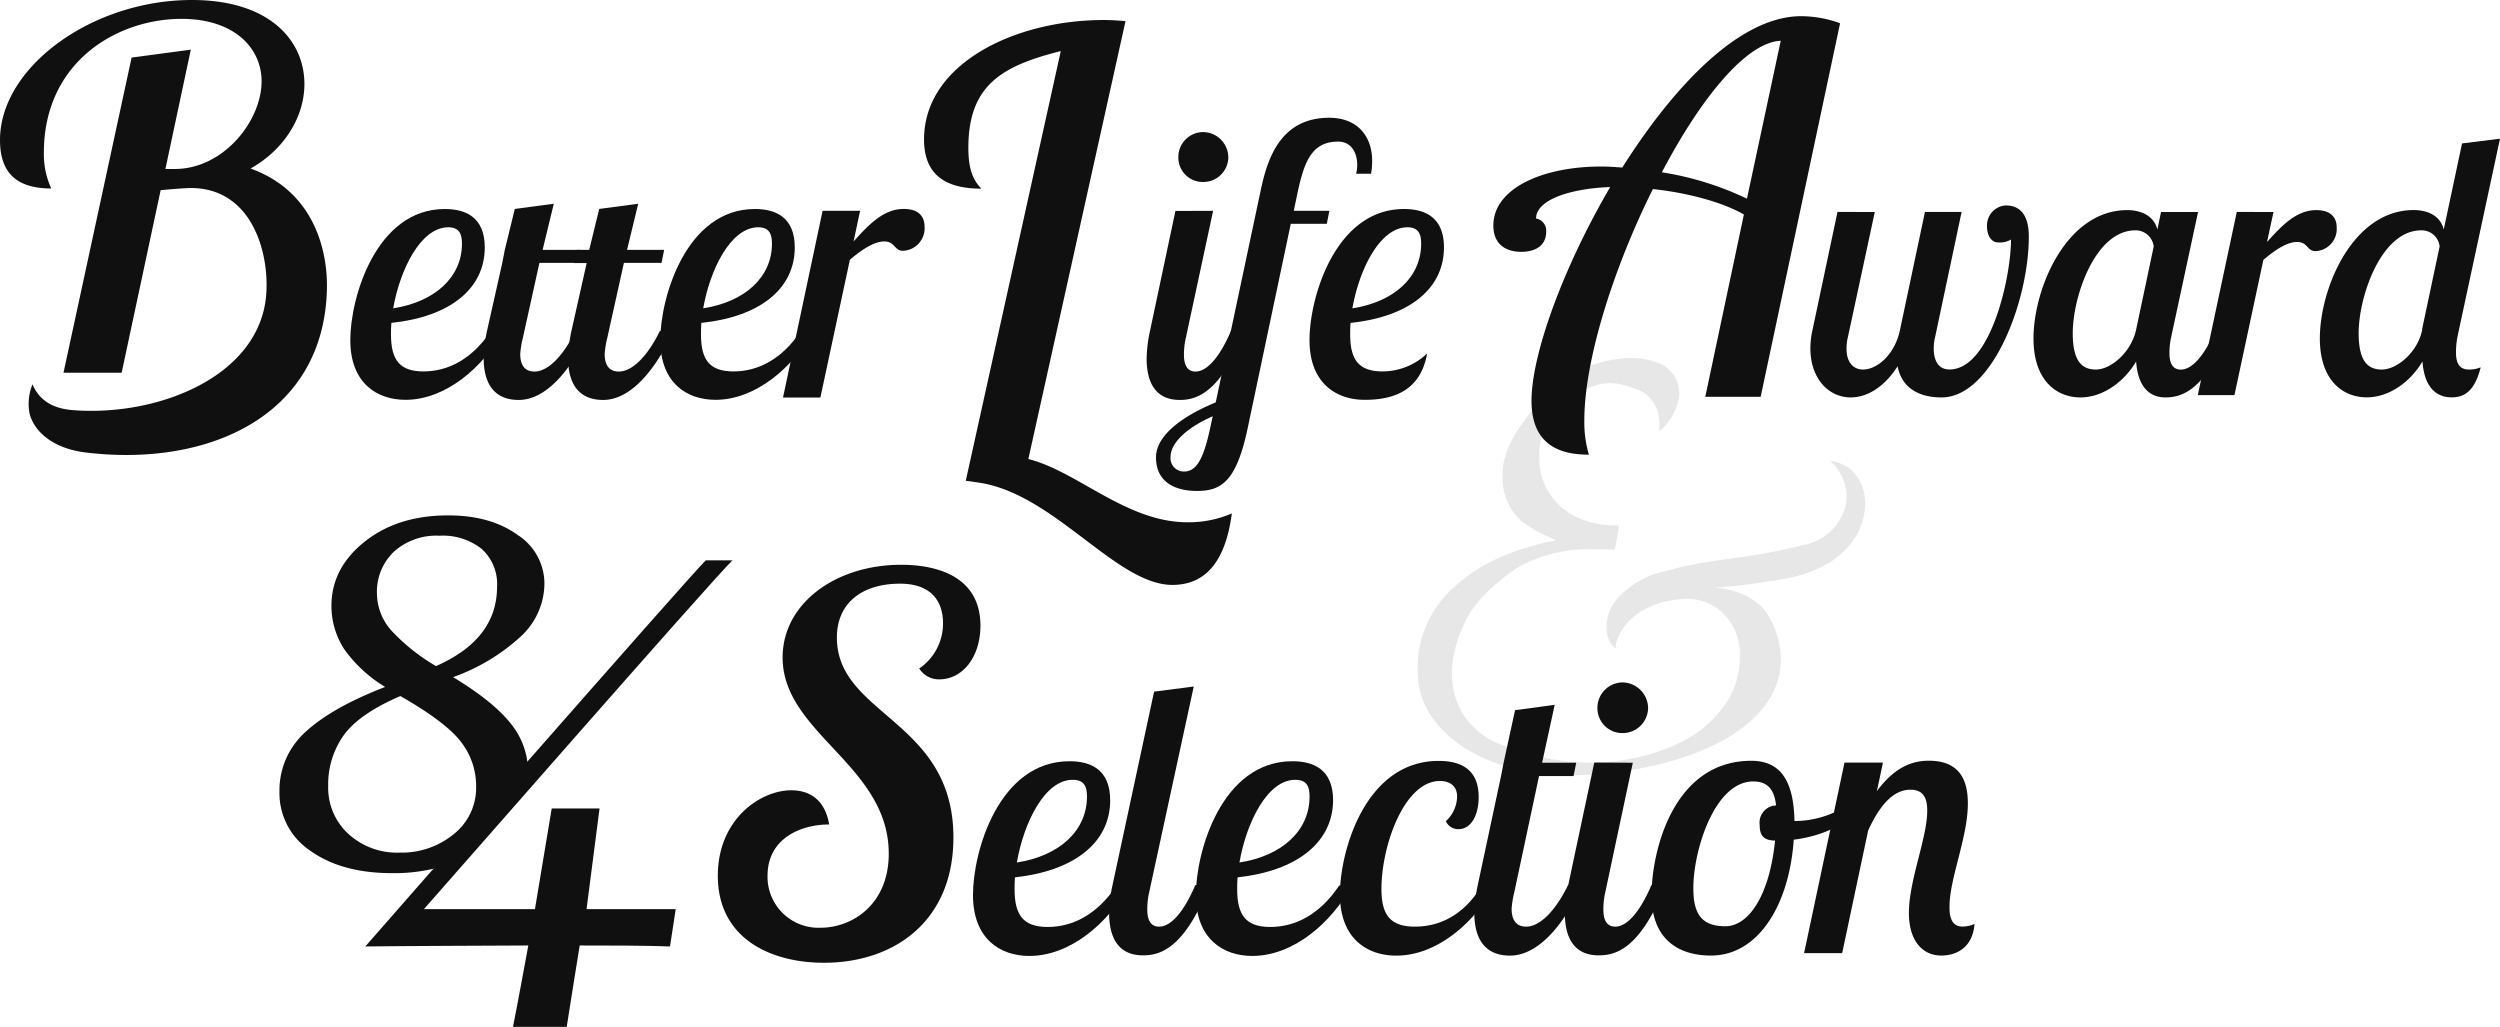 <svg id="レイヤー_1" data-name="レイヤー 1" xmlns="http://www.w3.org/2000/svg" viewBox="0 0 384.67 158"><defs><style>.cls-1,.cls-2{fill:#101010;}.cls-1{opacity:0.1;}</style></defs><title>logo_award-84</title><path class="cls-1" d="M285.76,82.24c.8-1.61,2.38-5.56-.12-9.06a6,6,0,0,0-4-2.27,9.72,9.72,0,0,1,1.21,1.46,7,7,0,0,1,1,5.94,8.2,8.2,0,0,1-6.23,5.52,95.82,95.82,0,0,1-10.43,2c-3,.4-5.19.73-6.49,1-2.44.46-4.31,1-5.63,1.34-2.72.77-7.09,3.45-7.72,6.89-.67,3.7,1.29,4.69,1.29,4.69a2.59,2.59,0,0,1,.06-.92c1.24-4.13,5.65-6.4,10.31-6.67a8,8,0,0,1,6.33,2.42,8.82,8.82,0,0,1,2.37,6.42c0,4.17-1.68,7.77-5.84,11.18-2.75,2.25-8.89,5-16.58,5.18a38,38,0,0,1-15.25-3.18c-6.25-3-9-10.25-4.17-19.33,1.47-2.76,5.72-6.56,8.65-8.07A22.64,22.64,0,0,1,245,84.51c.76,0,1.92,0,3.46.08,0,0,.8-3.72.57-3.72-3.74,0-6.73-1-8.89-2.94a9.75,9.75,0,0,1-3.28-7.54,10,10,0,0,1,1.57-5.9,15.26,15.26,0,0,1,4.33-4c3.93-2.08,5.72-1.76,8.67-.75a5.34,5.34,0,0,1,3.83,4.58,8.23,8.23,0,0,1,0,2.08,8.67,8.67,0,0,0,3.08-5.25,5,5,0,0,0-3.25-5.33,12,12,0,0,0-5.11-.7,19.47,19.47,0,0,0-7.64,2.2c-4.59,2.36-5.67,4.58-7.88,7.53s-3.3,5.74-3.3,8.37a9.52,9.52,0,0,0,.89,4.17,8.29,8.29,0,0,0,2.12,2.85,20.56,20.56,0,0,0,4.11,2.37l1.13.53c-8.82,1.76-13.1,4.81-15.82,7.34a16.46,16.46,0,0,0-5.45,13c.09,9.69,11.32,15.94,23.45,15.82,14.5-.15,32-5.62,32.42-17.54a13.27,13.27,0,0,0-2.33-7.67c-1-1.31-3.33-3.33-7.83-3.67l3.32-.28c4-.5,6.68-.9,8.06-1.21a20,20,0,0,0,6.26-2.35A13.56,13.56,0,0,0,285.76,82.24Z"/><path class="cls-2" d="M144.55,104.53a3.56,3.56,0,0,1-3.11-1.67,8.37,8.37,0,0,0,3.66-7c0-3-1.51-6.05-6.61-6.05-5.82,0-9.72,2.95-9.72,8.29,0,12,17.93,12.67,17.93,30.76,0,13-9.24,19.28-19.92,19.28-8.21,0-16.33-3.74-16.33-13.39,0-8.69,6.53-13.15,11.31-13.15,2.79,0,5.18,1.43,5.82,5.26-4.38,0-9.48,2.15-9.48,7.89a7.84,7.84,0,0,0,8.13,8c5,0,10.52-3.67,10.52-11.39,0-13.63-16.33-18.49-16.33-30.2,0-8.29,8.13-14.26,18.25-14.26,3.67,0,12.19.8,12.19,9.4C150.84,101.18,148.05,104.53,144.55,104.53Z"/><path class="cls-2" d="M156.17,135c-.06.65-.06,1.23-.06,1.82,0,4,1.35,5.81,5.1,5.81s7.56-1.82,10.61-6.39h1.88c-3.11,5.75-9,10.85-15.31,10.85-4.51,0-8.68-2.64-8.68-9.38s4-20.58,14.84-20.58c3.23,0,6.27,1.23,6.27,6C170.83,129.67,165.26,134,156.17,135Zm.29-2.29c6.51-1,10.79-4.87,10.79-10.14,0-1.35-.29-2.58-2.17-2.58C160.75,119.94,157.52,126.62,156.47,132.67Z"/><path class="cls-2" d="M183.68,105.63l-6.86,31.67a11.68,11.68,0,0,0-.29,2.64c0,1.35.35,2.64,1.82,2.64,1.88,0,3.87-2.4,5.57-6.39h2.17C182.27,146,178.46,147,175.88,147c-4,0-5.22-3-5.22-6.51a22,22,0,0,1,.53-4.34l6.39-29.73Z"/><path class="cls-2" d="M190.42,135c-.06.65-.06,1.23-.06,1.82,0,4,1.35,5.81,5.1,5.81s7.56-1.82,10.61-6.39H208c-3.11,5.75-9,10.85-15.31,10.85-4.51,0-8.68-2.64-8.68-9.38s4-20.58,14.84-20.58c3.23,0,6.27,1.23,6.27,6C205.08,129.67,199.51,134,190.42,135Zm.29-2.29c6.51-1,10.79-4.87,10.79-10.14,0-1.35-.29-2.58-2.17-2.58C195,119.94,191.77,126.62,190.72,132.67Z"/><path class="cls-2" d="M224.2,122.52c0-1.35-.88-2.35-2.64-2.35-5.51,0-9,10-9,16.6,0,4,1.35,5.81,5.16,5.81,4.1,0,7.74-2.05,10.32-6.39h2c-3.11,5.75-8.91,10.85-15.19,10.85-4.52,0-8.68-2.64-8.68-9.44,0-6.57,3.87-20.52,15.19-20.52,4,0,6.16,1.76,6.16,5.57,0,2.7-1.11,4.93-3.11,4.93a2.07,2.07,0,0,1-1.94-1.23A5.21,5.21,0,0,0,224.2,122.52Z"/><path class="cls-2" d="M231.36,117.36l1.76-8.09,6.1-.82-1.94,8.91h5.25l-.41,2.05h-5.31L233,137.3a14.19,14.19,0,0,0-.41,2.52c0,1.41.47,2.76,2.23,2.76,2.11,0,4.51-2.4,6.45-6.39h2.17c-4,8.62-8.21,10.85-11.08,10.85-4.34,0-5.51-3.23-5.51-6.57a23.1,23.1,0,0,1,.53-4.28l3.58-16.77Z"/><path class="cls-2" d="M251.24,117.36,247,137.3a11.68,11.68,0,0,0-.29,2.64c0,1.35.35,2.64,1.82,2.64,1.88,0,3.87-2.4,5.57-6.39h2.17C252.41,146,248.6,147,246,147c-4,0-5.22-3-5.22-6.51a21.9,21.9,0,0,1,.53-4.34l4-18.82ZM249.66,105a4,4,0,0,1,3.93,3.93,3.92,3.92,0,0,1-3.93,3.87,3.83,3.83,0,0,1-3.87-3.87A3.92,3.92,0,0,1,249.66,105Z"/><path class="cls-2" d="M276.11,126.33a15,15,0,0,0,9.62-3.52l.53,1.58c-2.17,2.52-6,4.28-10.26,4.81-.7,10.14-5.51,17.83-12.73,17.83-5.1,0-9.15-2.58-9.15-9.27s3.28-20.7,15.36-20.7C274.11,117.07,276,120.35,276.11,126.33Zm-3,3c-1.94,0-2.35-1-2.35-2.4a2.64,2.64,0,0,1,2.52-3c-.29-2.76-1.58-3.69-3.52-3.69-5.92,0-9.21,10.56-9.21,16.42,0,4,1.29,5.86,4.93,5.86S272.29,137.65,273.12,129.38Z"/><path class="cls-2" d="M302,142.57a4.69,4.69,0,0,0,1.82-.41c-.35,4.22-3.52,4.87-5.1,4.87-2.93,0-5-2.29-5-6.57,0-5,2.82-11.55,2.82-15.72,0-1.94-.59-3.23-2.58-3.23-2.46,0-4.57,2.05-6.51,6.27l-4,18.88h-5.86l6.22-29.32h5.92l-.94,4.4c3-4.1,5.92-4.69,8-4.69,4.75,0,6,3,6,6.57,0,5.22-2.82,11.55-2.82,15.83C299.92,141.64,300.62,142.57,302,142.57Z"/><path class="cls-2" d="M71.37,132.11l9.66-11a13.54,13.54,0,0,0,.22-2.32,11.73,11.73,0,0,0-2.6-7.38Q76,108,69.72,104.19A30.49,30.49,0,0,0,80,98.05a11.17,11.17,0,0,0,3.77-8.22,8.92,8.92,0,0,0-4.14-7.53q-4.15-3-10.68-3-7.71,0-12.78,4T51,93a12.2,12.2,0,0,0,2,6.94,21.16,21.16,0,0,0,6.26,5.76q-8.24,3.19-12.26,6.93a12.06,12.06,0,0,0-4,9.17,10.65,10.65,0,0,0,4.79,9.13q4.8,3.42,12.55,3.42A26.36,26.36,0,0,0,71.37,132.11ZM58,91.36a8.51,8.51,0,0,1,2.61-6.47,9.75,9.75,0,0,1,7-2.46,9.65,9.65,0,0,1,6.47,2,7.25,7.25,0,0,1,2.4,5.86q0,8.07-9.39,12.2a29.83,29.83,0,0,1-6.64-5.23A8.62,8.62,0,0,1,58,91.36ZM50.5,120.95a13,13,0,0,1,2.41-7.85q2.4-3.29,8.69-6,7.09,4.05,9.38,7.12A11,11,0,0,1,73.26,121a9.09,9.09,0,0,1-3.46,7.36,12.63,12.63,0,0,1-8.28,2.83,11.09,11.09,0,0,1-7.95-2.91A9.62,9.62,0,0,1,50.5,120.95Z"/><path class="cls-2" d="M112.7,86.22h-4.11c-2.69,2.63-52.38,59.41-52.38,59.41,3-.06,25.08-.15,25.08-.15S79.37,155.92,78.93,158h8.27c.37-2.52,2-12.52,2-12.52,3.76,0,10.48,0,13.89.15l.88-5.74H90.25l2-15.49H84.89l-2.58,15.49H65.22C66.47,138.53,109.47,89.33,112.7,86.22Z"/><path class="cls-2" d="M262.39,61.05,268.33,33c-3.52-2-8.91-3.36-14-3.91-6,12-10.55,26.26-10.55,35.56a17.52,17.52,0,0,0,.7,5.31c-3.91,0-8.83-1.09-8.83-8.28s4.92-20.63,12.11-32.9c-6.25.23-11.41,2-11.41,4.84a1.9,1.9,0,0,1,1.56,2c0,2.42-2,3.13-3.83,3.13-2.19,0-4.3-1-4.3-4.06,0-5.63,7.42-9.07,16.64-9.07,1,0,2.11.08,3.2.16,8-12.66,18.13-23.29,27.51-23.29a17.57,17.57,0,0,1,6,1.09L270.91,61.05Zm6.41-30.48L274,6.27c-5.39.24-12.43,9.07-18.29,20.24A47.42,47.42,0,0,1,268.8,30.57Z"/><path class="cls-2" d="M288.47,32.62l-4.12,19.17a7.58,7.58,0,0,0-.23,1.86c0,2.2,1.13,3.21,2.54,3.21,2.14,0,4.91-2.26,5.7-6.15l3.83-18.1h5.64l-4.06,19.17a7.61,7.61,0,0,0-.23,1.86c0,1.86.73,3.21,2.42,3.21,6.32,0,9.47-14.15,9.47-20a3.27,3.27,0,0,1-2,.45c-1.07,0-1.69-1.13-1.69-2.42a3.08,3.08,0,0,1,2.88-3.27c2.42,0,3.55,1.75,3.55,4.79,0,9.92-5.64,24.75-13.42,24.75-3.66,0-6.15-1.58-6.77-4.79-2.14,3.33-4.79,4.79-7.22,4.79-3.38,0-6.2-2.88-6.2-7.56a13.29,13.29,0,0,1,.34-2.88l3.83-18.1Z"/><path class="cls-2" d="M338.21,32.62l-4.12,19.17a11.23,11.23,0,0,0-.28,2.54c0,1.3.34,2.54,1.75,2.54,1.8,0,3.72-2.31,5.36-6.15H343c-3.66,9.42-7.33,10.43-9.81,10.43s-4.23-1.64-4.51-5.53c-1.75,3-5,5.53-8.57,5.53s-7.22-2.48-7.22-9.08c0-7.61,5-19.74,14.44-19.74,1.8,0,4.06.68,4.62,3l.56-2.71Zm-9.53,18.1,2.71-12.8a2.82,2.82,0,0,0-2.82-2.48c-6.2,0-9.64,10.21-9.64,15.84,0,4.29,1.41,5.58,3.55,5.58C324.84,56.86,327.94,54.16,328.68,50.72Z"/><path class="cls-2" d="M349.82,32.62l-1,4.62c2.14-2.37,4.45-4.91,7.56-4.91,2.26,0,3.16,1.13,3.16,2.65a3.4,3.4,0,0,1-3.27,3.66c-1.3,0-1.18-1.41-2.82-1.41s-3.61,1.41-5.19,2.76l-4.45,20.81h-5.64l6-28.19Z"/><path class="cls-2" d="M384.67,21.34l-6.54,30.45a12.51,12.51,0,0,0-.23,2.42c0,1.58.45,2.65,2,2.65a4.76,4.76,0,0,0,1.8-.34c-.9,3.55-2.42,4.62-4.45,4.62-2.48,0-4.23-1.64-4.51-5.53-1.75,3-5,5.53-8.57,5.53s-7.22-2.48-7.22-9.08c0-7.61,5-19.74,14.44-19.74,1.86,0,4.06.68,4.62,3l2.82-13.25Zm-12,29.38,2.71-12.8a2.78,2.78,0,0,0-2.82-2.48c-6.2,0-9.64,10.21-9.64,15.84,0,4.29,1.41,5.58,3.55,5.58C368.82,56.86,372,54.22,372.71,50.72Z"/><path class="cls-2" d="M7.89,29C3,29,0,27,0,21.55,0,10.33,14.15,0,29.52,0c12,0,17.32,6.26,17.32,12.93,0,4.88-2.93,10-8.29,13,9.76,3.51,11.92,12.59,11.75,18.69-.54,19.52-18.43,27.29-37.14,25-4.84-.59-7.88-3.09-8.61-6A7.91,7.91,0,0,1,5,59.13c1.37,3.26,4.36,3.87,6.53,4,13.1.9,28.28-5.33,29.41-17.55.59-6.35-2-16.7-11.67-16.65-.57,0-2.76.16-4.55.33l-6,28.09H9.77L20.25,8.86l9.11-1.22L25.45,26h1.46c7.48,0,13.34-7.4,13.34-13.5,0-5-4.07-9.6-12.36-9.6C18,2.93,6.75,9.52,6.75,23.5A12.56,12.56,0,0,0,7.89,29Z"/><path class="cls-2" d="M60.22,49.68c-.06.63-.06,1.21-.06,1.78,0,3.91,1.32,5.69,5,5.69s7.41-1.78,10.4-6.26H77.4c-3,5.63-8.85,10.63-15,10.63-4.42,0-8.5-2.59-8.5-9.19s4-20.17,14.54-20.17c3.16,0,6.15,1.21,6.15,5.92C74.58,44.51,69.12,48.76,60.22,49.68Zm.29-2.24c6.38-1,10.57-4.77,10.57-9.94,0-1.32-.29-2.53-2.13-2.53C64.7,35,61.54,41.52,60.5,47.44Z"/><path class="cls-2" d="M77.67,38.45l1.54-6.3,6-.8-1.72,7.1h5.86l-.4,2H83L80.45,52a13.8,13.8,0,0,0-.4,2.47c0,1.38.46,2.7,2.18,2.7,2.07,0,4.42-2.36,6.32-6.26h2.13c-4,8.45-8,10.63-10.86,10.63-4.25,0-5.4-3.16-5.4-6.44a22.64,22.64,0,0,1,.52-4.2l2.34-10.42Z"/><path class="cls-2" d="M88.76,38.45h1.9l1.54-6.3,6-.8-1.72,7.1h5.71l-.4,2H96L93.44,52a13.8,13.8,0,0,0-.4,2.47c0,1.38.46,2.7,2.18,2.7,2.07,0,4.42-2.36,6.32-6.26h2.13c-4,8.45-8,10.63-10.86,10.63-4.25,0-5.4-3.16-5.4-6.44a22.64,22.64,0,0,1,.52-4.2l2.34-10.42h-1.9Z"/><path class="cls-2" d="M107.92,49.68c-.06.63-.06,1.21-.06,1.78,0,3.91,1.32,5.69,5,5.69s7.41-1.78,10.4-6.26h1.84c-3,5.63-8.85,10.63-15,10.63-4.42,0-8.5-2.59-8.5-9.19s4-20.17,14.54-20.17c3.16,0,6.15,1.21,6.15,5.92C122.28,44.51,116.82,48.76,107.92,49.68Zm.29-2.24c6.38-1,10.57-4.77,10.57-9.94,0-1.32-.29-2.53-2.13-2.53C112.4,35,109.24,41.52,108.2,47.44Z"/><path class="cls-2" d="M132.34,32.44l-1,4.71c2.18-2.41,4.54-5,7.7-5,2.3,0,3.22,1.15,3.22,2.7a3.47,3.47,0,0,1-3.33,3.74c-1.32,0-1.21-1.44-2.87-1.44s-3.68,1.44-5.29,2.82l-4.54,21.2h-5.75l6.09-28.73Z"/><path class="cls-2" d="M158.23,70.63c7.58,1.9,15.08,9.73,24.48,9.73A16.72,16.72,0,0,0,189.54,79c-.91,6.92-3.71,11-9.15,11-8.65,0-18.22-14.1-29.86-15.75-.65-.09-1.22-.2-1.93-.27L163.22,7.86C154,10.17,149,13.21,149,22.77c0,3.79,1,5.19,2,6.26-5.44,0-8.82-2.06-8.82-7.58,0-11.62,13.94-18.37,27.62-18.37,1.24,0,2.31.08,3.38.17Z"/><path class="cls-2" d="M186.66,32.44,182.46,52a11.44,11.44,0,0,0-.29,2.58c0,1.32.35,2.59,1.78,2.59,1.84,0,3.79-2.36,5.46-6.26h2.13c-3.74,9.6-7.47,10.63-10,10.63-3.91,0-5.11-2.93-5.11-6.38a21.5,21.5,0,0,1,.52-4.25l3.91-18.45ZM185.1,20.32A3.93,3.93,0,0,1,189,24.17,3.84,3.84,0,0,1,185.1,28a3.75,3.75,0,0,1-3.79-3.79A3.84,3.84,0,0,1,185.1,20.32Z"/><path class="cls-2" d="M199.07,32.44h5.48l-.4,2h-5.54L192,65.77c-1.72,8.22-4,9.77-7.81,9.77-3.51,0-6.32-1.44-6.32-5.17s4.94-6.72,9.19-8.45l7-33c1-4.54,3-10.8,10.46-10.8,4.42,0,6.61,2.93,6.61,6.61a11.23,11.23,0,0,1-.17,2h-2.3a5,5,0,0,0,.17-1.38c0-1.78-.86-3.56-2.93-3.56-4.08,0-5.23,3.1-6.26,7.93ZM186.2,65.89l.4-1.84c-4.19,1.84-6.49,4.2-6.49,6.26a2.05,2.05,0,0,0,2.13,2.24C184.36,72.55,185.34,69.85,186.2,65.89Z"/><path class="cls-2" d="M207.81,49.68c-.06.63-.06,1.21-.06,1.78,0,3.91,1.32,5.69,5,5.69a10,10,0,0,0,6.84-2.76c-1,5.63-5,7.13-9.6,7.13-4.42,0-8.5-2.59-8.5-9.19s4-20.17,14.54-20.17c3.16,0,6.15,1.21,6.15,5.92C222.17,44.51,216.71,48.76,207.81,49.68Zm.29-2.24c6.38-1,10.57-4.77,10.57-9.94,0-1.32-.29-2.53-2.13-2.53C212.29,35,209.13,41.52,208.09,47.44Z"/></svg>
